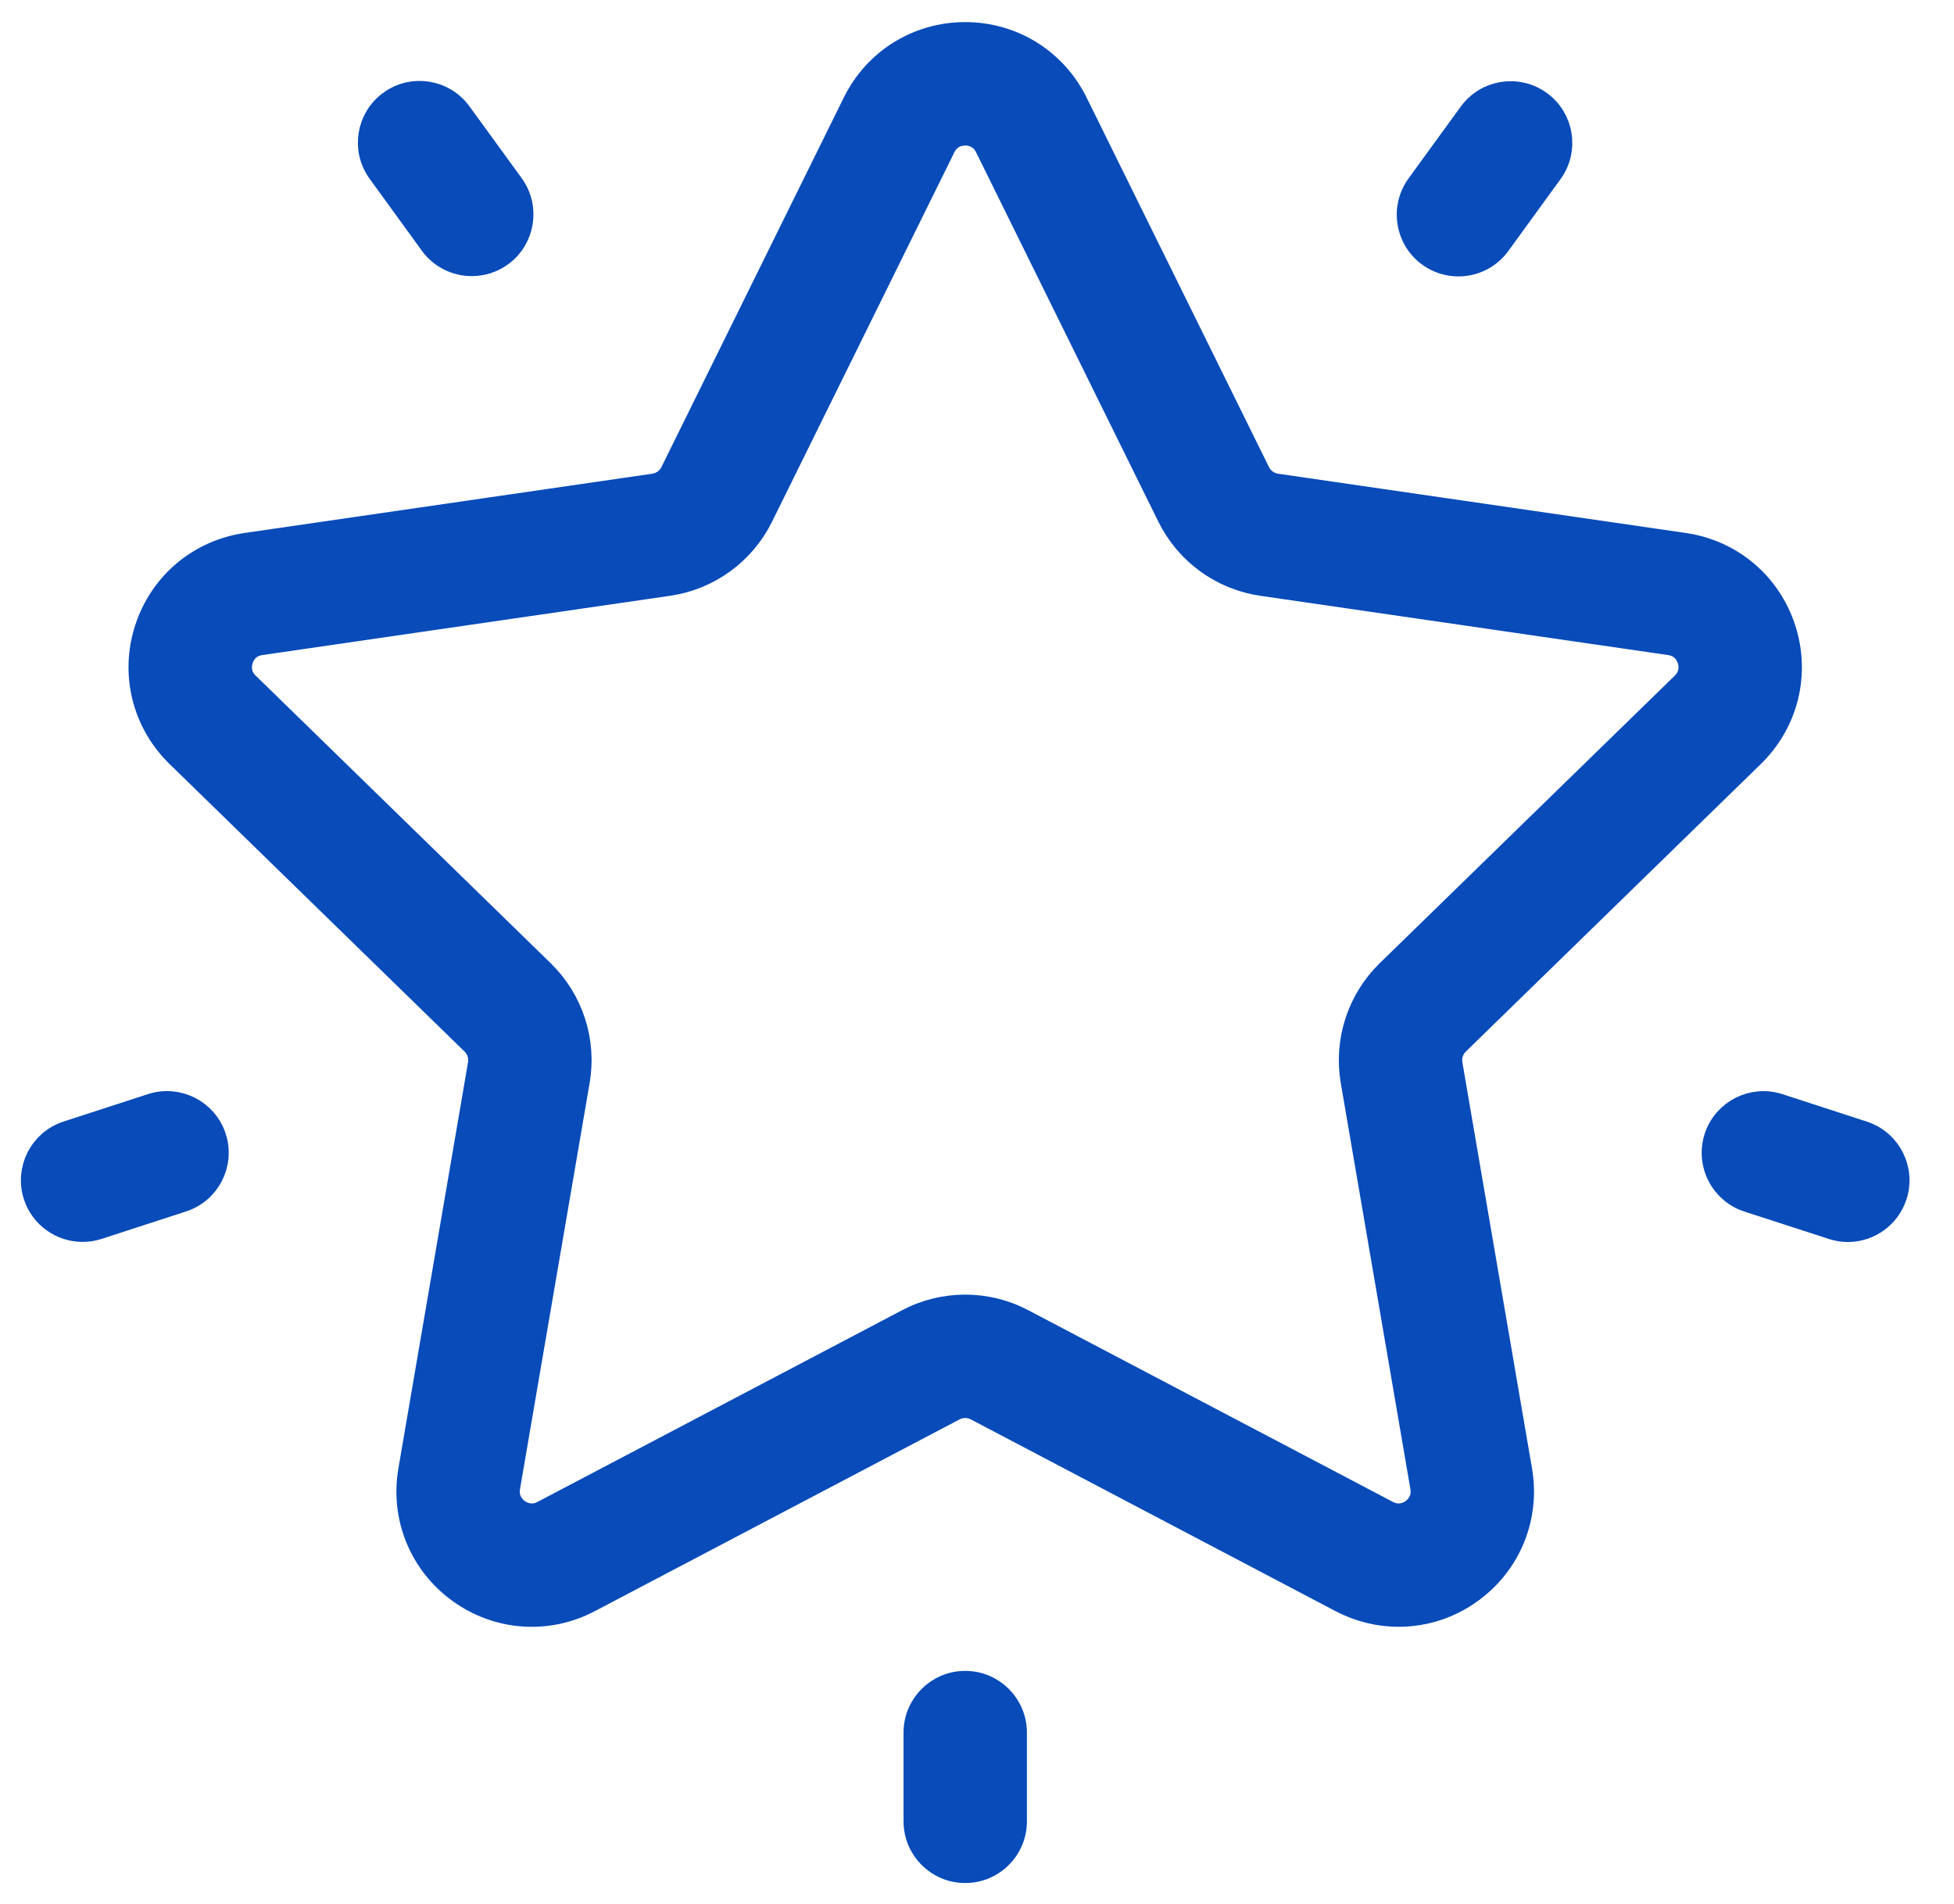 <?xml version="1.0" encoding="utf-8"?>
<svg width="39" height="38" viewBox="0 0 39 38" fill="none" xmlns="http://www.w3.org/2000/svg">
<path d="M34.971 15.069C35.645 14.412 35.883 13.448 35.592 12.554C35.301 11.659 34.543 11.02 33.612 10.885L25.473 9.702C25.314 9.679 25.175 9.578 25.104 9.434L21.464 2.059C21.048 1.215 20.205 0.691 19.265 0.691C18.324 0.691 17.481 1.215 17.065 2.059L13.425 9.434C13.354 9.578 13.216 9.679 13.056 9.702L4.917 10.885C3.987 11.02 3.228 11.659 2.937 12.554C2.646 13.448 2.884 14.412 3.558 15.069L9.447 20.809C9.563 20.922 9.615 21.084 9.588 21.243L8.198 29.349C8.039 30.276 8.413 31.195 9.174 31.748C9.935 32.301 10.925 32.373 11.757 31.935L19.036 28.108C19.179 28.033 19.35 28.033 19.493 28.108L26.772 31.935C27.134 32.125 27.526 32.219 27.916 32.219C28.422 32.219 28.926 32.061 29.355 31.748C30.116 31.195 30.49 30.276 30.331 29.349L28.941 21.243C28.914 21.084 28.966 20.922 29.082 20.809L34.971 15.069ZM27.007 21.575L28.397 29.681C28.444 29.952 28.276 30.107 28.202 30.161C28.128 30.215 27.929 30.326 27.686 30.198L20.406 26.371C20.049 26.183 19.657 26.089 19.265 26.089C18.873 26.089 18.48 26.183 18.123 26.371L10.844 30.198C10.6 30.326 10.401 30.215 10.327 30.161C10.253 30.107 10.086 29.952 10.132 29.681L11.522 21.575C11.659 20.779 11.395 19.968 10.817 19.404L4.928 13.663C4.731 13.471 4.775 13.248 4.804 13.161C4.832 13.073 4.927 12.866 5.2 12.827L13.338 11.644C14.137 11.528 14.828 11.026 15.185 10.302L18.825 2.927C18.947 2.68 19.173 2.654 19.265 2.654C19.356 2.654 19.583 2.68 19.705 2.927V2.927L23.344 10.302C23.702 11.026 24.392 11.528 25.191 11.644L33.33 12.827C33.602 12.866 33.697 13.073 33.726 13.161C33.754 13.248 33.799 13.471 33.602 13.664L27.712 19.404C27.134 19.968 26.871 20.779 27.007 21.575Z" fill="#084BB9" stroke="#084BB9" stroke-width="0.5"/>
<path d="M30.727 2.058C30.289 1.74 29.675 1.837 29.357 2.275L28.315 3.709C27.997 4.147 28.094 4.761 28.532 5.079C28.706 5.206 28.908 5.267 29.108 5.267C29.412 5.267 29.711 5.127 29.903 4.862L30.944 3.429C31.263 2.99 31.166 2.377 30.727 2.058Z" fill="#084BB9" stroke="#084BB9" stroke-width="0.5"/>
<path d="M10.21 3.703L9.168 2.27C8.85 1.831 8.236 1.734 7.798 2.053C7.359 2.371 7.262 2.985 7.581 3.423L8.622 4.857C8.814 5.121 9.113 5.261 9.417 5.261C9.617 5.261 9.819 5.2 9.993 5.074C10.431 4.755 10.528 4.142 10.21 3.703Z" fill="#084BB9" stroke="#084BB9" stroke-width="0.5"/>
<path d="M4.267 22.705C4.099 22.19 3.546 21.908 3.03 22.075L1.345 22.623C0.83 22.79 0.548 23.344 0.715 23.859C0.85 24.274 1.234 24.537 1.648 24.537C1.748 24.537 1.851 24.522 1.951 24.489L3.637 23.941C4.152 23.774 4.434 23.221 4.267 22.705Z" fill="#084BB9" stroke="#084BB9" stroke-width="0.5"/>
<path d="M19.265 33.599C18.723 33.599 18.284 34.038 18.284 34.58V36.352C18.284 36.894 18.723 37.333 19.265 37.333C19.807 37.333 20.246 36.894 20.246 36.352V34.58C20.246 34.038 19.807 33.599 19.265 33.599Z" fill="#084BB9" stroke="#084BB9" stroke-width="0.5"/>
<path d="M37.184 22.624L35.499 22.076C34.984 21.909 34.43 22.191 34.262 22.706C34.095 23.222 34.377 23.775 34.892 23.943L36.578 24.49C36.678 24.523 36.781 24.539 36.881 24.539C37.295 24.539 37.679 24.275 37.814 23.86C37.981 23.345 37.699 22.792 37.184 22.624Z" fill="#084BB9" stroke="#084BB9" stroke-width="0.5"/>
</svg>

